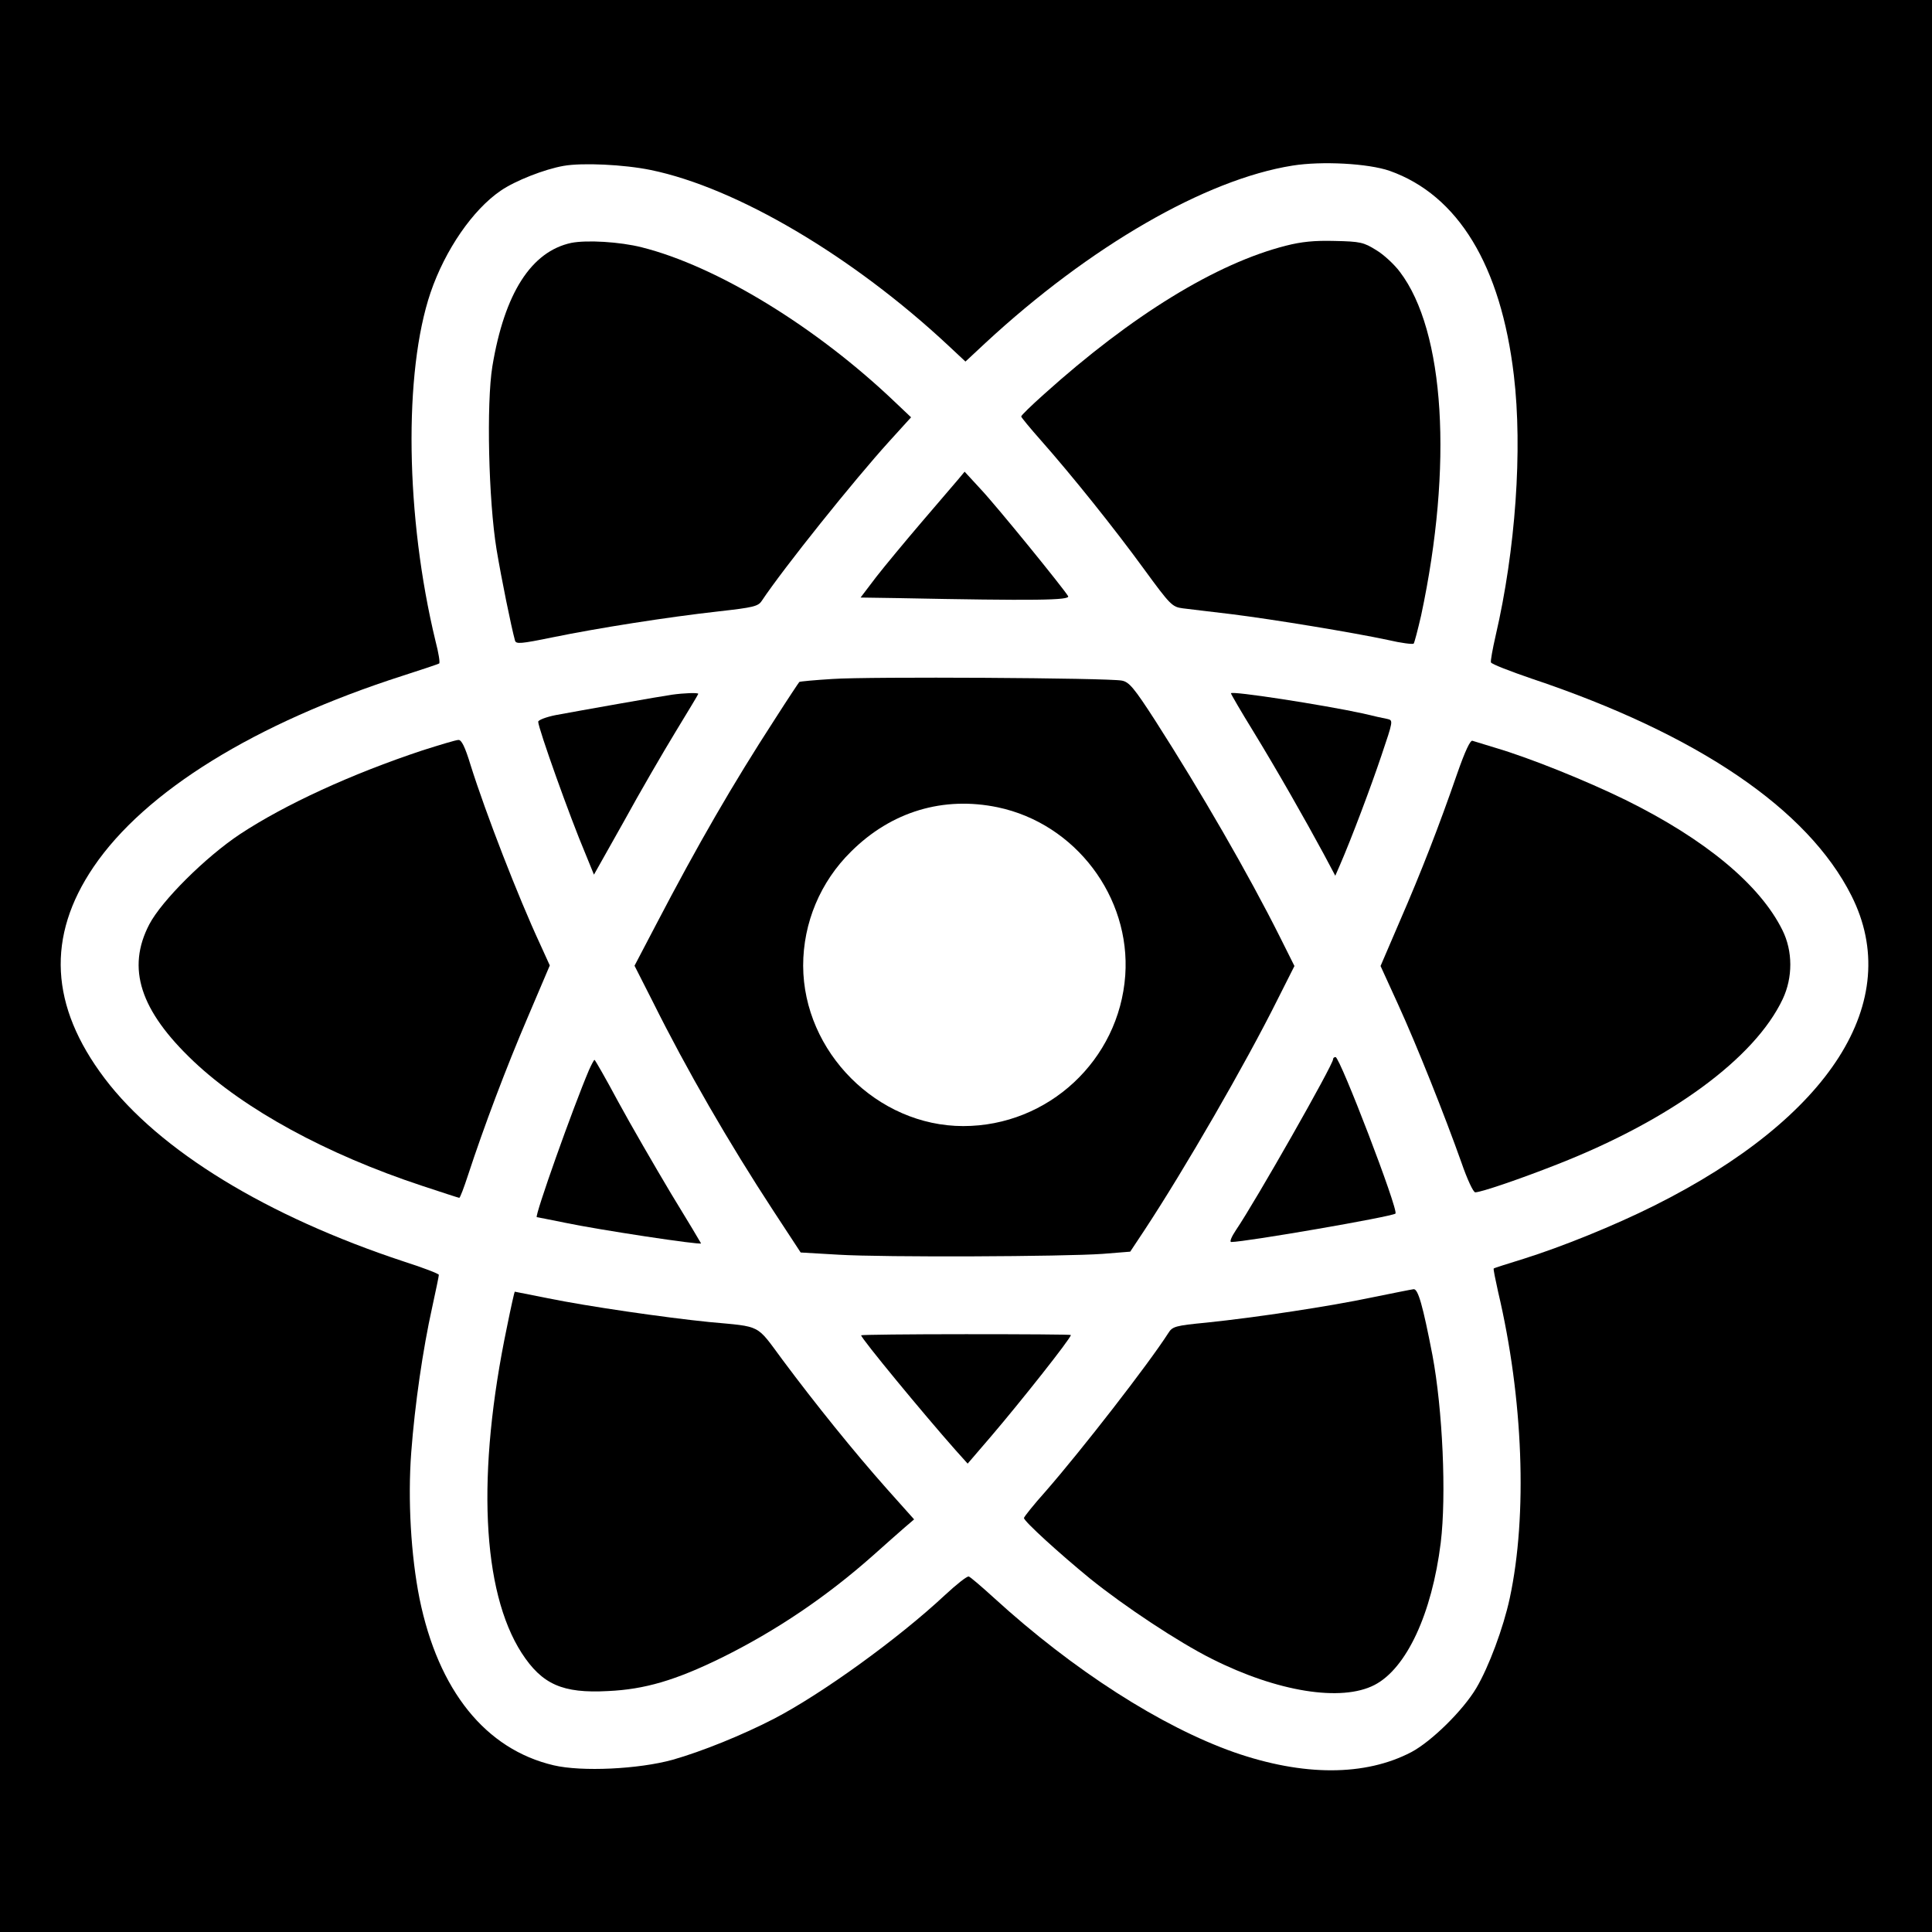 <?xml version="1.0" standalone="no"?>
<!DOCTYPE svg PUBLIC "-//W3C//DTD SVG 20010904//EN"
 "http://www.w3.org/TR/2001/REC-SVG-20010904/DTD/svg10.dtd">
<svg version="1.0" xmlns="http://www.w3.org/2000/svg"
 width="700pt" height="700pt" viewBox="0 0 700 700"
 preserveAspectRatio="xMidYMid meet">
<g transform="translate(0,700) scale(0.1,-0.1)"
fill="#000000" stroke="none">
<path d="M0 3500 l0 -3500 3500 0 3500 0 0 3500 0 3500 -3500 0 -3500 0 0
-3500z m2358 2884 c311 -64 731 -312 1078 -636 l62 -58 73 68 c377 349 797
592 1112 642 106 17 274 8 352 -19 248 -88 403 -343 450 -741 32 -269 6 -633
-66 -943 -11 -48 -19 -92 -17 -97 2 -6 69 -32 148 -59 600 -201 1000 -472
1158 -786 193 -382 -76 -804 -714 -1123 -146 -73 -334 -149 -474 -193 -58 -18
-106 -33 -108 -35 -2 -1 6 -40 16 -85 91 -385 107 -808 42 -1110 -23 -107 -76
-249 -121 -325 -48 -81 -162 -193 -235 -232 -168 -88 -392 -88 -642 -1 -264
93 -583 297 -870 559 -45 41 -87 77 -92 78 -6 2 -44 -28 -86 -67 -169 -158
-446 -358 -619 -448 -114 -59 -262 -119 -368 -149 -123 -34 -329 -44 -431 -20
-247 58 -418 271 -486 604 -31 155 -43 358 -30 530 13 173 42 373 76 526 13
60 24 112 24 117 0 4 -57 26 -126 48 -497 164 -887 402 -1085 664 -198 262
-211 514 -40 766 186 274 585 521 1121 693 69 22 128 42 131 44 4 2 -2 39 -13
81 -109 450 -116 974 -18 1263 53 155 153 300 254 369 52 36 159 78 228 90 67
12 219 5 316 -15z"/>
<path d="M2070 6120 c-145 -31 -242 -182 -286 -447 -22 -135 -14 -485 15 -663
18 -108 53 -280 67 -331 4 -13 20 -12 137 12 161 33 413 73 602 94 124 14 142
18 155 38 80 120 335 438 462 578 l79 87 -58 55 c-287 274 -647 493 -918 561
-79 20 -199 27 -255 16z"/>
<path d="M4660 6110 c-253 -64 -559 -252 -877 -538 -46 -41 -83 -77 -83 -81 0
-3 32 -42 71 -86 114 -129 267 -320 374 -467 95 -130 102 -137 140 -142 22 -3
101 -12 175 -21 153 -19 444 -67 570 -94 47 -11 88 -16 92 -13 3 4 15 50 27
102 116 543 86 1031 -77 1245 -20 27 -59 63 -86 79 -45 28 -57 31 -150 33 -74
2 -121 -3 -176 -17z"/>
<path d="M3470 5261 c-14 -16 -73 -85 -131 -153 -58 -68 -132 -157 -164 -198
l-57 -75 133 -2 c504 -10 627 -8 619 7 -15 26 -256 323 -317 388 l-58 63 -25
-30z"/>
<path d="M3017 4540 c-65 -4 -120 -9 -121 -11 -2 -2 -42 -62 -88 -134 -153
-236 -278 -452 -432 -747 l-77 -147 67 -132 c122 -245 275 -510 436 -756 l99
-151 137 -8 c165 -10 817 -7 957 3 l100 8 53 80 c144 219 364 599 481 834 l61
121 -51 102 c-116 232 -288 529 -452 785 -78 121 -96 142 -122 147 -49 10
-920 15 -1048 6z m598 -465 c281 -59 482 -324 462 -609 -22 -307 -279 -546
-587 -546 -311 0 -579 268 -580 581 0 155 62 304 174 414 146 145 334 201 531
160z"/>
<path d="M2435 4483 c-37 -5 -336 -58 -422 -74 -35 -7 -63 -18 -63 -24 0 -23
115 -346 171 -478 l31 -76 108 192 c58 106 143 252 188 326 45 74 82 135 82
137 0 5 -52 3 -95 -3z"/>
<path d="M4460 4488 c0 -3 36 -65 81 -138 88 -144 188 -320 255 -444 l42 -79
17 39 c42 97 111 280 150 396 43 127 43 128 22 133 -12 2 -52 11 -89 20 -143
31 -478 83 -478 73z"/>
<path d="M1530 4281 c-256 -85 -496 -195 -660 -303 -125 -83 -284 -241 -329
-327 -83 -159 -34 -312 160 -496 185 -175 482 -337 827 -451 72 -24 134 -44
136 -44 3 0 17 37 32 83 57 174 138 389 216 571 l80 188 -35 77 c-79 170 -197
474 -252 649 -20 66 -33 92 -44 91 -9 0 -68 -18 -131 -38z"/>
<path d="M5280 4198 c-66 -191 -131 -358 -208 -535 l-70 -163 63 -138 c69
-151 170 -405 230 -574 21 -61 43 -108 50 -108 21 0 162 48 299 102 410 161
714 384 815 598 37 78 37 174 -1 250 -81 164 -279 329 -569 472 -141 69 -344
151 -469 188 -40 12 -78 24 -85 26 -8 3 -27 -38 -55 -118z"/>
<path d="M4830 3162 c0 -20 -280 -513 -352 -619 -16 -24 -24 -43 -17 -43 52 0
584 92 595 103 12 12 -201 567 -217 567 -5 0 -9 -3 -9 -8z"/>
<path d="M2134 3123 c-58 -136 -199 -533 -189 -533 1 0 47 -9 101 -20 124 -26
494 -82 494 -75 0 1 -49 83 -109 181 -59 99 -146 249 -191 332 -45 84 -84 152
-86 152 -2 0 -11 -17 -20 -37z"/>
<path d="M4970 2299 c-152 -32 -415 -72 -598 -91 -114 -11 -124 -14 -139 -38
-71 -111 -314 -424 -445 -574 -43 -48 -78 -92 -78 -96 0 -12 130 -130 240
-220 124 -100 320 -230 440 -290 238 -120 470 -157 590 -95 116 60 208 258
240 515 21 172 7 483 -30 680 -35 181 -52 240 -68 239 -9 -1 -78 -15 -152 -30z"/>
<path d="M1837 2193 c-111 -531 -91 -958 53 -1182 74 -114 148 -147 313 -138
133 6 245 39 412 121 198 98 380 221 549 371 43 38 94 84 113 100 l35 30 -100
112 c-118 133 -256 304 -376 465 -98 132 -74 120 -266 138 -160 16 -442 57
-584 86 -65 13 -120 24 -121 24 -1 0 -14 -57 -28 -127z"/>
<path d="M3120 2162 c0 -11 226 -285 342 -416 l44 -49 85 99 c106 124 289 355
289 367 0 2 -171 3 -380 3 -209 0 -380 -2 -380 -4z"/>
</g>
</svg>
